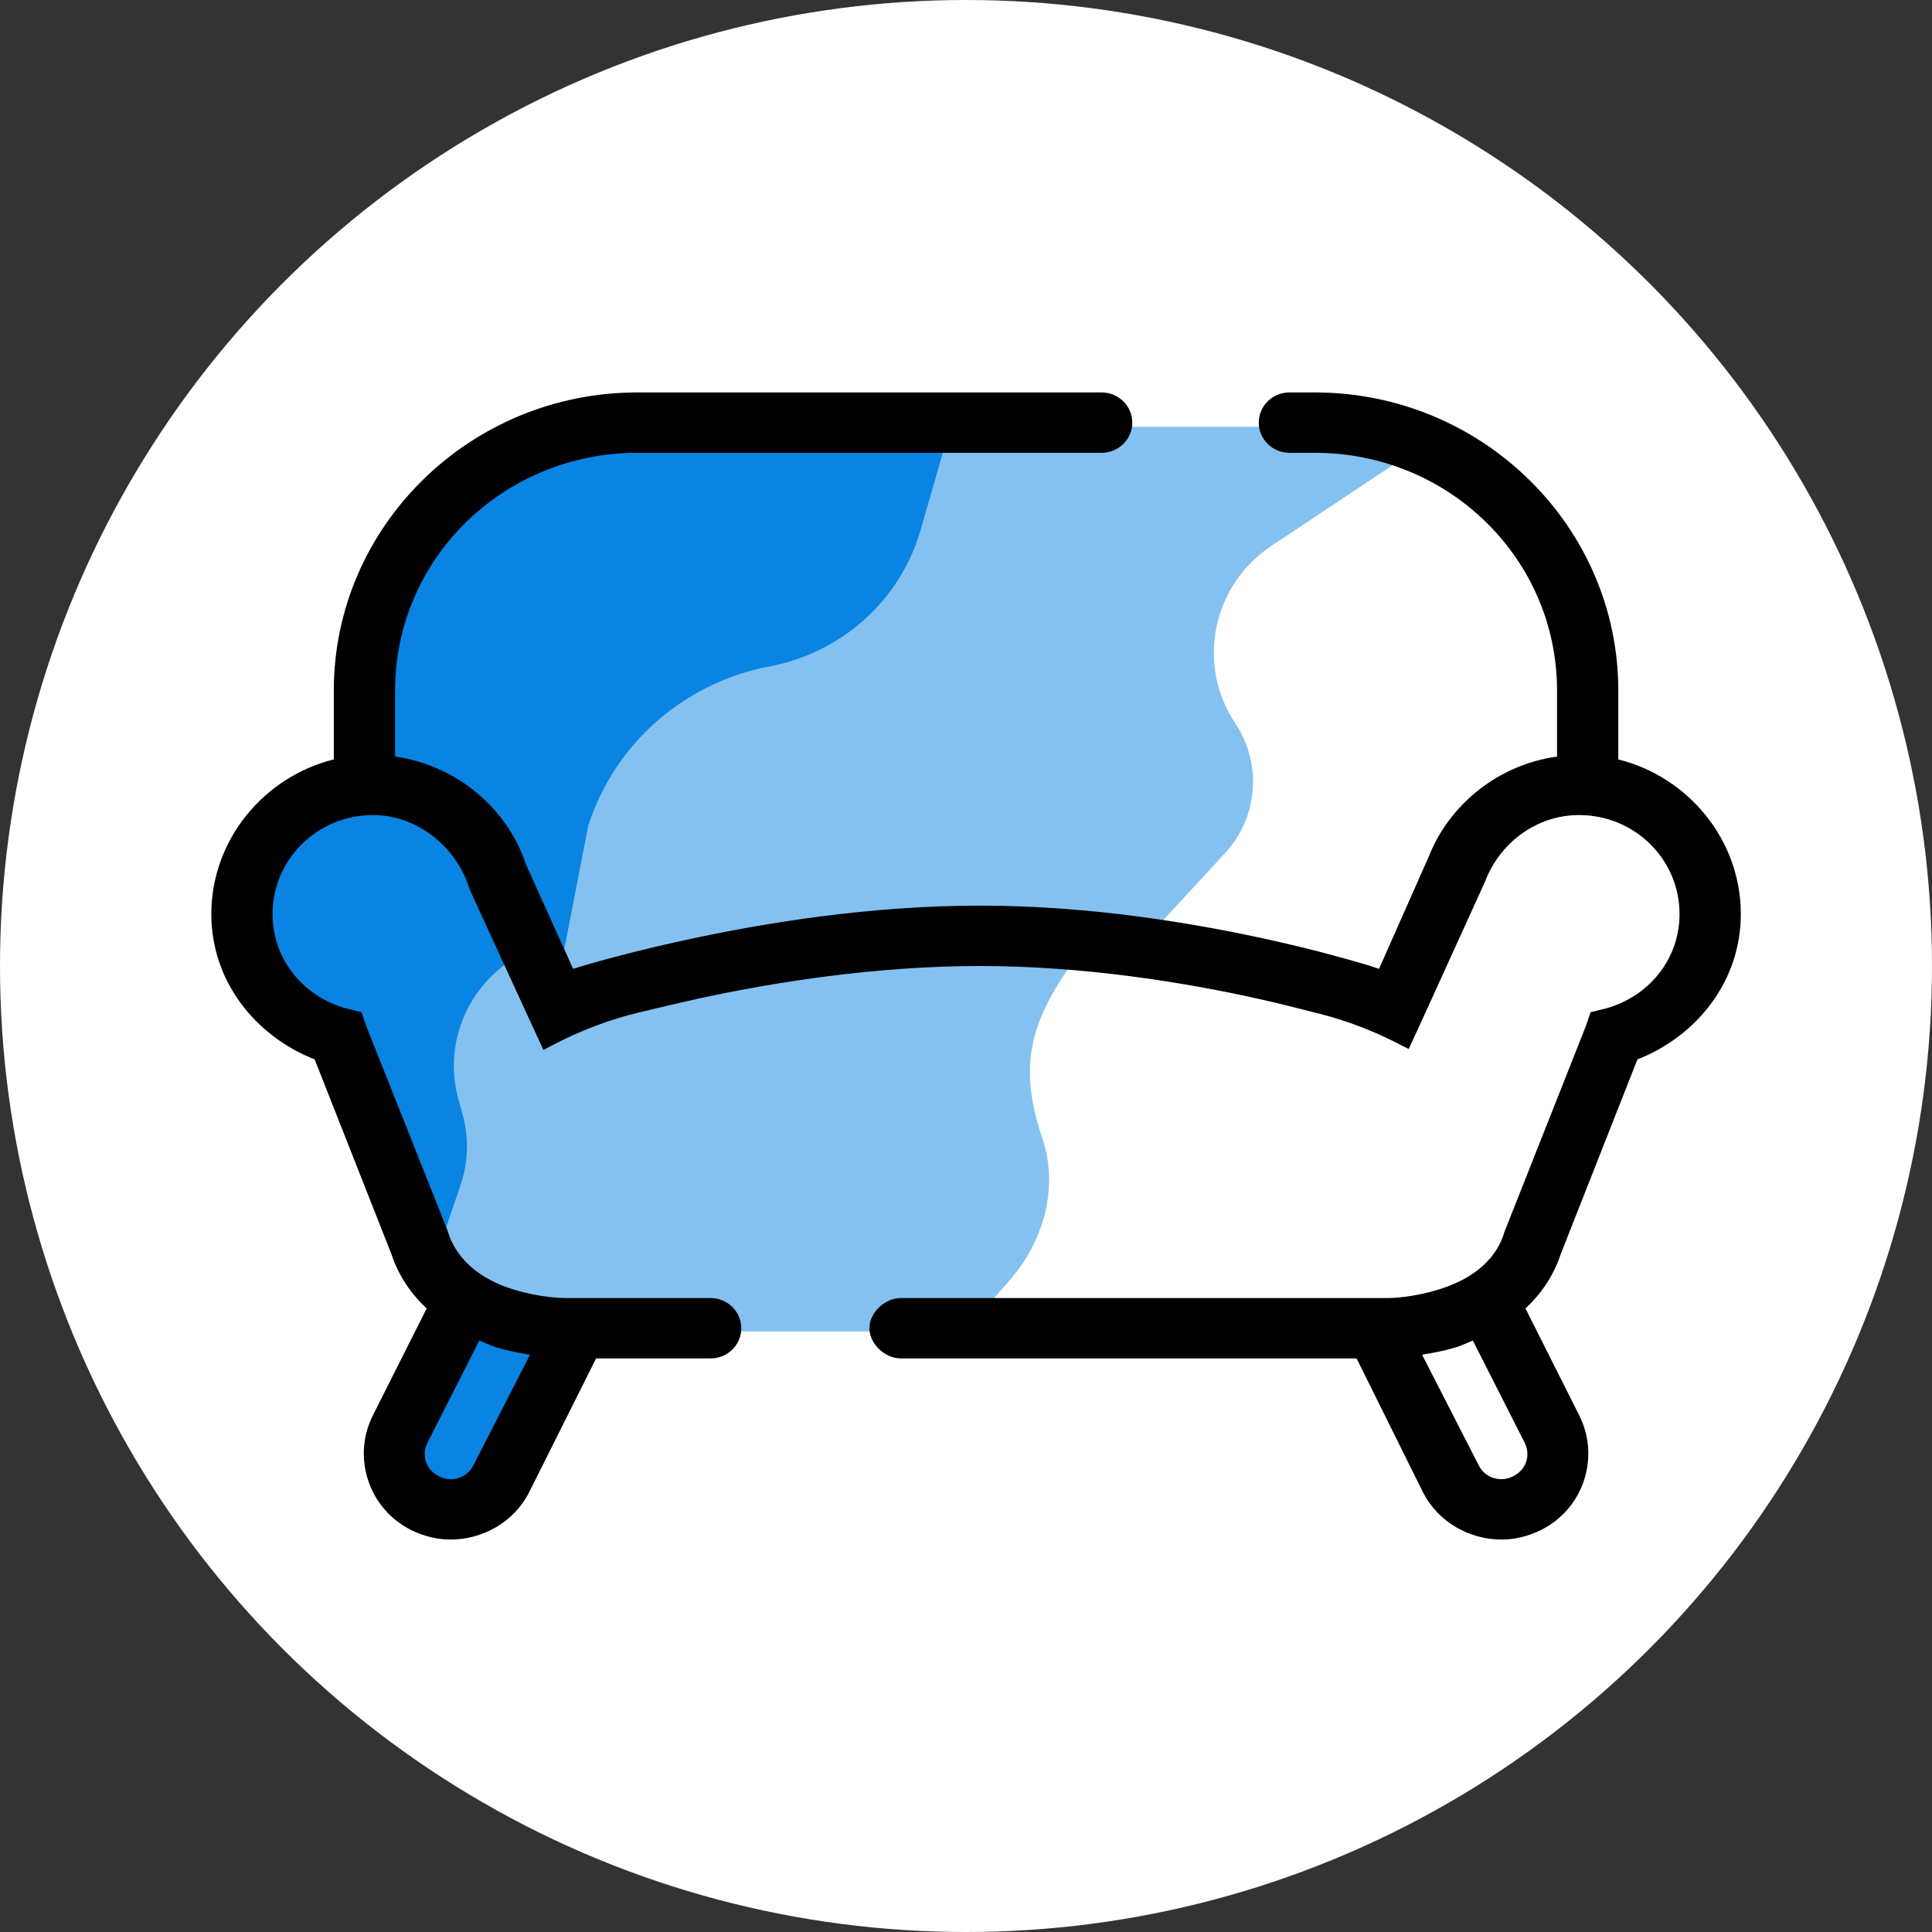<svg width="64" height="64" viewBox="0 0 64 64" fill="none" xmlns="http://www.w3.org/2000/svg">
<rect x="0" y="0" width="64" height="64" fill="#333333" stroke="none"/>
<circle cx="32" cy="32" r="32" fill="white"/>
<path d="M38.667 14.583H46.583L51.333 17.75L52.917 25.667L54.5 26.458L56.875 29.625L56.083 32L53.708 34.375L50.542 42.292L49.75 43.875L51.333 48.625L49.75 50.208L45 43.875H30.75L38.667 14.583Z" fill="white"/>
<path d="M15.282 43.028L19.667 44.248L17.061 49.939L14.774 50.221L13.09 48.626L15.282 43.028Z" fill="#0984E3"/>
<path d="M28.124 14.196C28.183 14.159 28.252 14.139 28.322 14.139H47.596C47.731 14.139 47.785 14.312 47.673 14.386L42.122 18.08C40.154 19.39 39.62 22.012 40.923 23.967C41.817 25.309 41.676 27.076 40.58 28.263L37.852 31.218C37.827 31.245 37.792 31.26 37.754 31.26H28.251C28.227 31.26 28.202 31.262 28.179 31.267L19.342 33.023C19.176 33.056 19.009 32.972 18.938 32.821L14.441 23.265C14.365 23.103 14.421 22.909 14.574 22.812L28.124 14.196Z" fill="#84C1F1"/>
<path d="M17.476 14.23C17.543 14.171 17.63 14.139 17.72 14.139H31.244C31.363 14.139 31.449 14.251 31.416 14.363L30.496 17.558C29.83 19.872 27.897 21.619 25.498 22.074C22.657 22.613 20.347 24.645 19.484 27.364L18.631 31.76C18.591 31.888 18.165 31.032 18.075 30.931L13.021 25.566C12.966 25.504 12.777 25.3 12.74 25.191C12.732 25.169 12.732 25.144 12.729 25.121L12.358 22.374V20.475L13.254 18.124C13.269 18.084 13.276 18.041 13.286 17.998C13.302 17.926 13.342 17.86 13.399 17.81L17.476 14.23Z" fill="#0984E3"/>
<path d="M18.38 32.574C18.448 32.705 18.589 32.782 18.738 32.769L35.497 31.514C35.632 31.504 35.711 31.66 35.622 31.76C34.126 33.815 33.714 35.296 34.526 37.694C35.078 39.324 34.585 41.103 33.449 42.407L32.333 43.688C32.29 43.747 31.798 43.98 31.724 43.987L31.131 44.101C31.108 44.105 31.084 44.107 31.061 44.107H22.715L17.245 43.587C17.169 43.58 17.096 43.548 17.038 43.498L14.093 40.923C14.042 40.879 14.005 40.822 13.986 40.759L12.983 37.499C12.973 37.466 12.968 37.431 12.968 37.395V31.955C12.968 31.888 12.987 31.823 13.022 31.766L15.388 27.99C15.538 27.751 15.896 27.766 16.025 28.016L18.38 32.574Z" fill="#84C1F1"/>
<path d="M11.237 26.461C11.27 26.438 11.299 26.41 11.329 26.383C11.418 26.304 11.542 26.272 11.661 26.301L15.482 27.225C15.587 27.25 15.675 27.32 15.723 27.415L17.693 31.351C17.706 31.378 17.694 31.41 17.666 31.422C15.69 32.233 14.627 34.359 15.181 36.395L15.331 36.948C15.537 37.708 15.512 38.511 15.257 39.257L14.409 41.741C14.348 41.917 14.094 41.913 14.04 41.735L12.158 35.564C12.139 35.499 12.101 35.441 12.05 35.397L9.674 33.342C9.625 33.3 9.589 33.246 9.568 33.186L8.524 30.119C8.492 30.024 8.502 29.921 8.549 29.834C8.569 29.797 8.592 29.761 8.608 29.721L9.368 27.748L11.237 26.461Z" fill="#0984E3"/>
<path d="M21.109 13C15.581 13 11.058 17.426 11.058 22.875V25.156C8.736 25.734 7 27.824 7 30.281C7 32.496 8.451 34.32 10.424 35.094L12.961 41.531C13.207 42.281 13.631 42.875 14.134 43.344L12.358 46.875C11.649 48.269 12.212 49.988 13.627 50.687C14.035 50.891 14.491 51 14.927 51C15.985 51 17.023 50.426 17.526 49.437L19.746 45H23.54C24.101 45 24.556 44.552 24.556 44C24.556 43.448 24.101 43 23.54 43H21.603H31.349H29.837C29.309 43 28.801 43.48 28.801 44C28.801 44.517 29.311 44.996 29.837 45H44.939L47.14 49.437C47.644 50.426 48.682 51 49.74 51C50.176 51 50.632 50.891 51.04 50.687C52.455 49.988 53.018 48.269 52.308 46.875L50.533 43.344C51.036 42.875 51.46 42.281 51.706 41.531L54.242 35.094C56.216 34.32 57.667 32.496 57.667 30.281C57.667 27.824 55.931 25.734 53.608 25.156V22.875C53.608 17.426 49.086 13 43.557 13H21.109ZM21.109 15H36.492C37.053 15 37.508 14.552 37.508 14C37.508 13.448 37.053 13 36.492 13H32.46H43.557H42.714C42.153 13 41.698 13.448 41.698 14C41.698 14.552 42.153 15 42.714 15H43.557C47.988 15 51.579 18.508 51.579 22.875V25.062C49.645 25.332 48.02 26.629 47.33 28.375L45.682 32.094C45.547 32.051 45.468 32.02 45.301 31.969C44.536 31.742 43.454 31.445 42.162 31.156C39.574 30.578 36.11 30 32.46 30C28.81 30 25.279 30.574 22.631 31.156C21.307 31.445 20.186 31.738 19.397 31.969C19.219 32.02 19.128 32.051 18.985 32.094L17.431 28.656C16.813 26.77 15.121 25.348 13.088 25.062V22.875C13.088 18.508 16.678 15 21.109 15ZM12.358 27C13.868 27 15.156 28.109 15.561 29.469L17.526 33.75L18.002 34.781L18.301 34.624C19.208 34.147 20.17 33.779 21.169 33.538C21.802 33.386 22.52 33.216 23.075 33.094C25.623 32.535 29.028 32 32.46 32C35.892 32 39.233 32.539 41.718 33.094C42.315 33.227 43.111 33.427 43.776 33.599C44.633 33.82 45.46 34.139 46.248 34.538L46.665 34.75L47.14 33.719L49.201 29.188C49.673 27.945 50.877 27 52.308 27C54.151 27 55.637 28.465 55.637 30.281C55.637 31.789 54.599 33.023 53.196 33.406L52.689 33.531L52.53 34L49.835 40.812C49.538 41.832 48.63 42.422 47.647 42.719C46.803 42.977 46.133 43 45.935 43H21.603H18.763C18.597 43 17.891 42.984 17.019 42.719C16.036 42.422 15.129 41.801 14.832 40.781L12.136 34L11.978 33.531L11.471 33.406C10.064 33.023 9.029 31.789 9.029 30.281C9.029 28.465 10.515 27 12.358 27ZM15.878 44.406C16.056 44.477 16.246 44.574 16.417 44.625C16.825 44.75 17.205 44.82 17.558 44.875L15.688 48.531C15.533 48.836 15.244 49 14.927 49C14.8 49 14.673 48.969 14.546 48.906C14.11 48.691 13.948 48.211 14.166 47.781L15.878 44.406ZM48.789 44.406L50.501 47.781C50.719 48.211 50.556 48.691 50.12 48.906C49.994 48.969 49.867 49 49.74 49C49.423 49 49.134 48.84 48.979 48.531L47.108 44.875C47.461 44.82 47.842 44.75 48.25 44.625C48.42 44.574 48.611 44.477 48.789 44.406Z" fill="black"/>
</svg>

